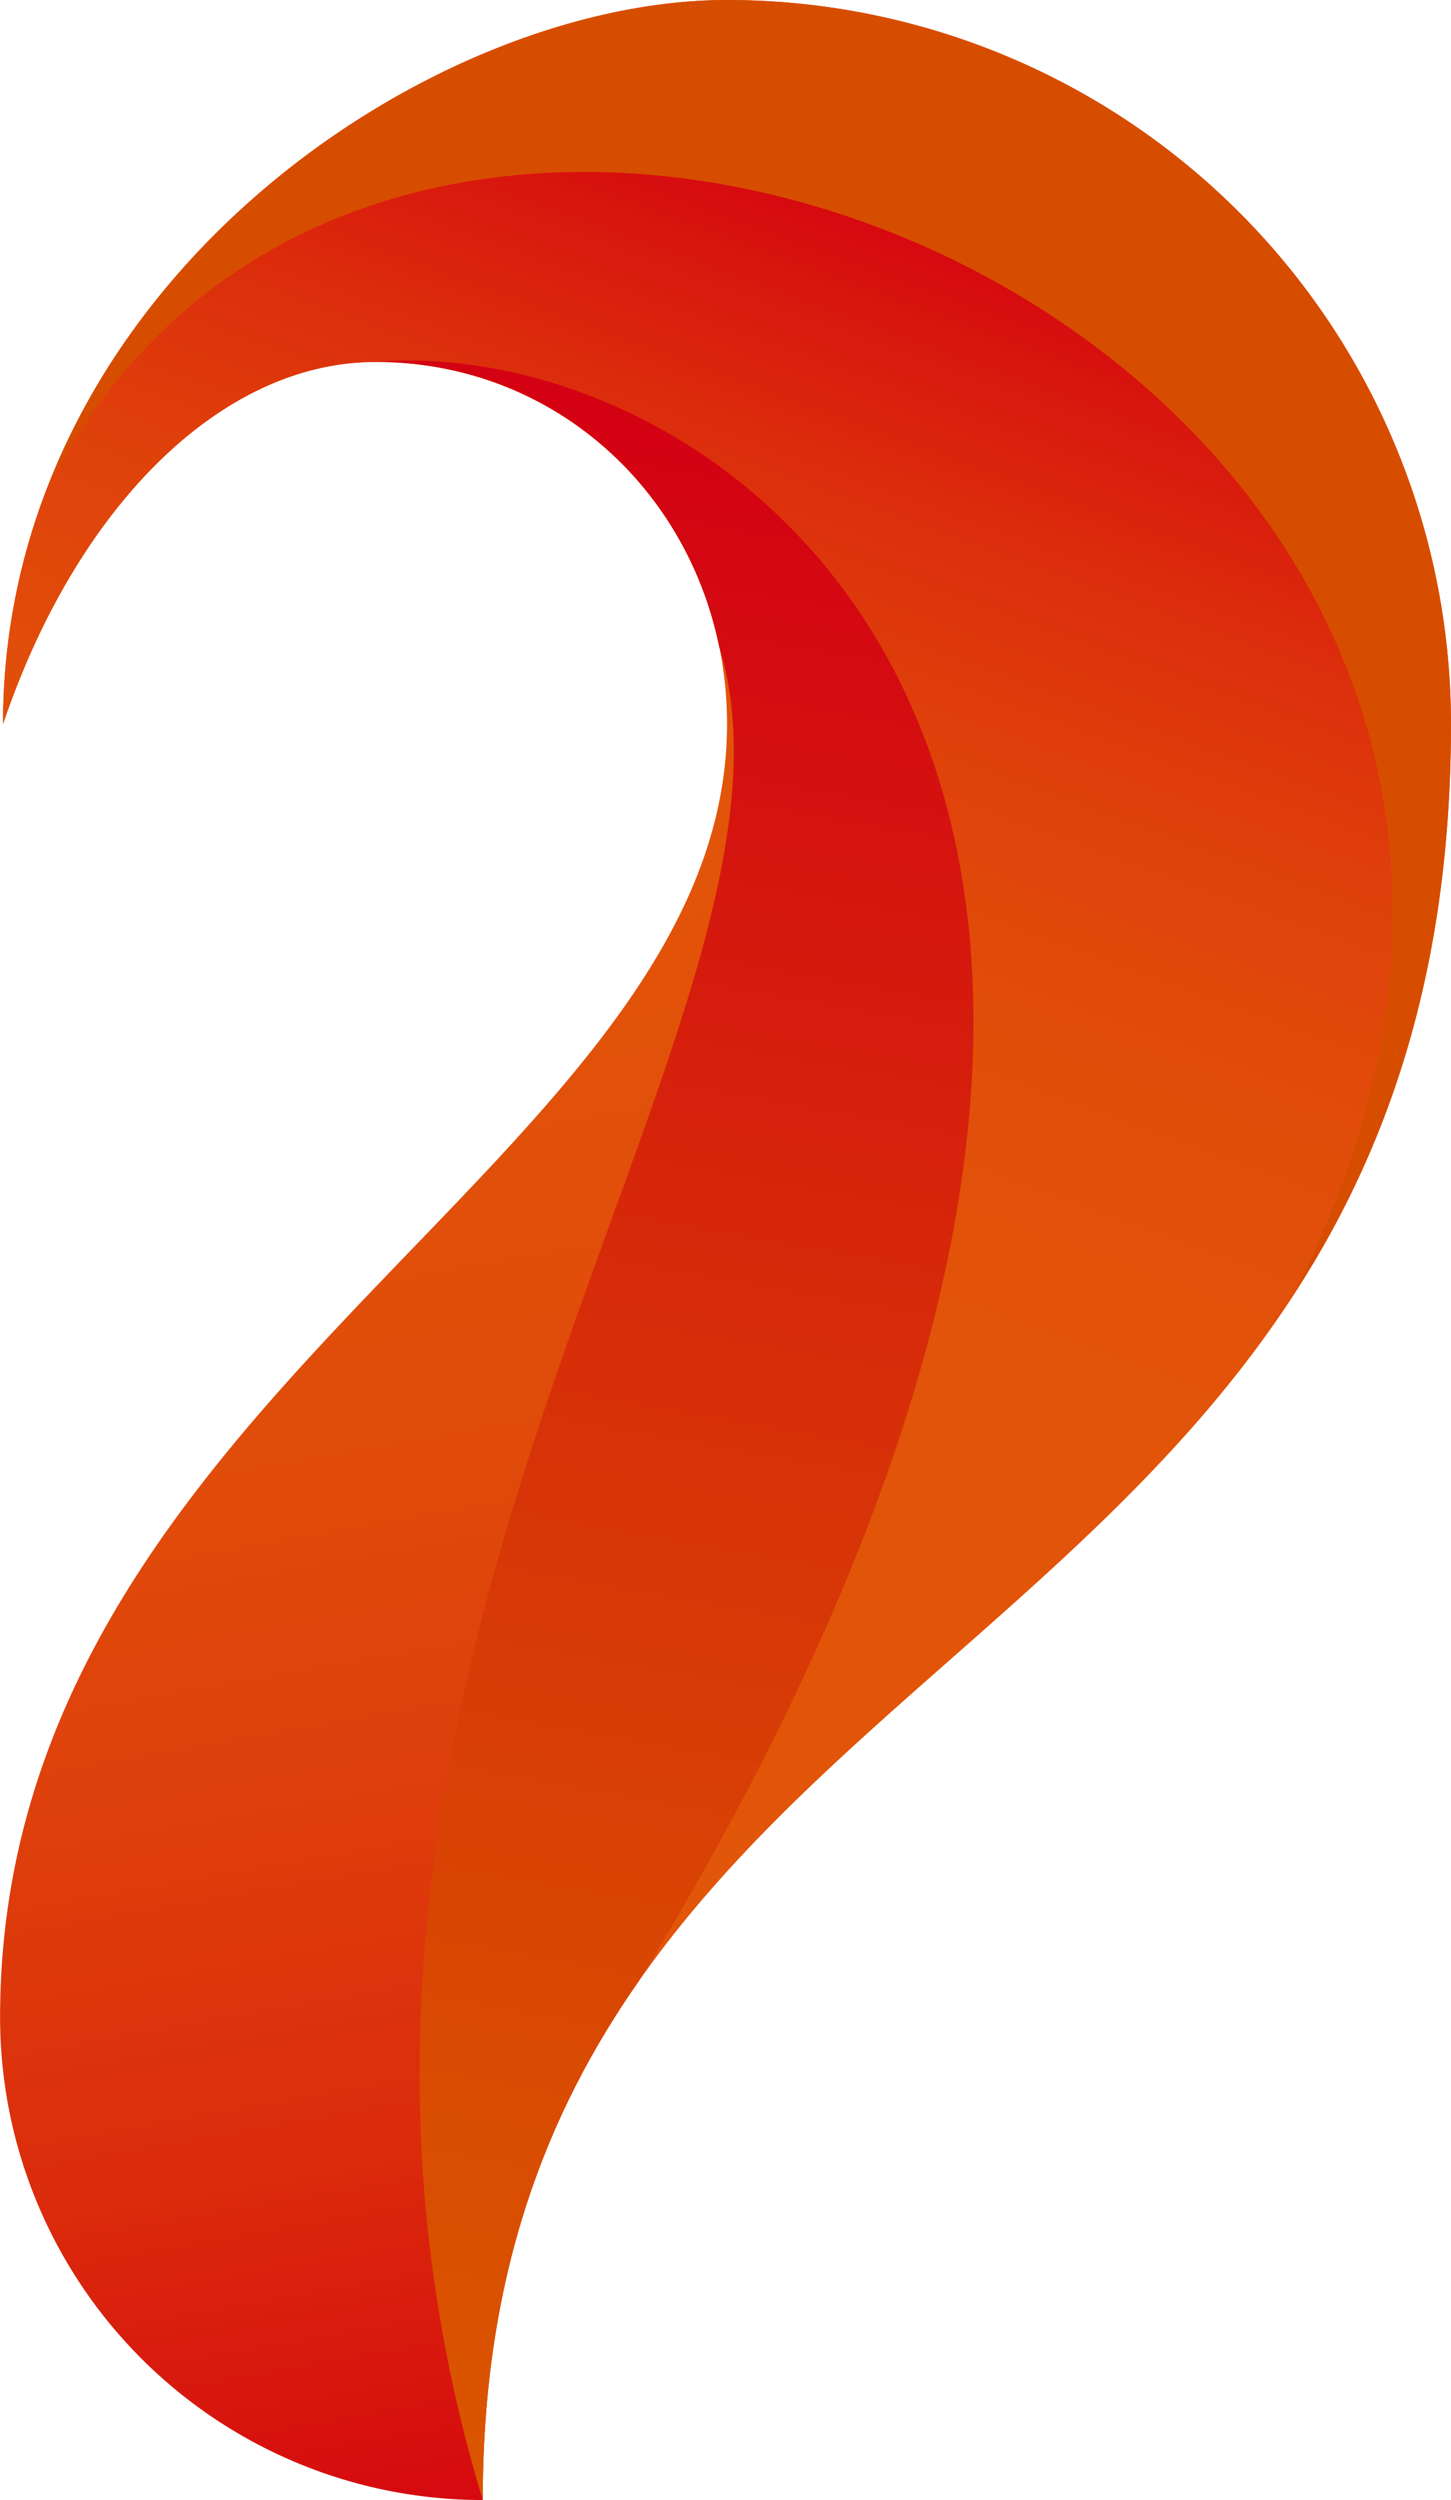 <svg xmlns="http://www.w3.org/2000/svg" xmlns:xlink="http://www.w3.org/1999/xlink" viewBox="0 0 357.74 616.32"><defs><style>.a{fill:url(#a);}.b{fill:#d74d00;}.c{fill:url(#b);}.d{fill:url(#c);}.e{fill:url(#d);}.f{fill:url(#e);}.g{fill:url(#f);}.h{fill:url(#g);}.i{fill:url(#h);}.j{fill:url(#i);}.k{fill:url(#j);}.l{fill:url(#k);}.m{fill:url(#l);}.n{fill:url(#m);}.o{fill:url(#n);}.p{fill:url(#o);}.q{fill:url(#p);}.r{fill:url(#q);}.s{fill:url(#r);}.t{fill:url(#s);}.u{fill:url(#t);}.v{fill:url(#u);}.w{fill:url(#v);}.x{fill:url(#w);}.y{fill:url(#x);}.z{fill:url(#y);}.aa{fill:url(#z);}.ab{fill:url(#aa);}.ac{fill:url(#ab);}.ad{fill:url(#ac);}.ae{fill:url(#ad);}.af{fill:url(#ae);}.ag{fill:url(#af);}.ah{fill:url(#ag);}.ai{fill:url(#ah);}.aj{fill:url(#ai);}.ak{fill:url(#aj);}.al{fill:url(#ak);}.am{fill:url(#al);}.an{fill:url(#am);}.ao{fill:url(#an);}.ap{fill:url(#ao);}.aq{fill:url(#ap);}.ar{fill:url(#aq);}.as{fill:url(#ar);}.at{fill:url(#as);}.au{fill:url(#at);}.av{fill:url(#au);}.aw{fill:url(#av);}.ax{fill:url(#aw);}.ay{fill:url(#ax);}.az{fill:url(#ay);}.ba{fill:url(#az);}.bb{fill:url(#ba);}.bc{fill:url(#bb);}.bd{fill:url(#bc);}.be{fill:url(#bd);}.bf{fill:url(#be);}.bg{fill:url(#bf);}.bh{fill:url(#bg);}.bi{fill:url(#bh);}.bj{fill:url(#bi);}.bk{fill:url(#bj);}.bl{fill:url(#bk);}.bm{fill:url(#bl);}.bn{fill:url(#bm);}.bo{fill:url(#bn);}.bp{fill:url(#bo);}.bq{fill:url(#bp);}.br{fill:url(#bq);}.bs{fill:url(#br);}.bt{fill:url(#bs);}.bu{fill:url(#bt);}.bv{fill:url(#bu);}.bw{fill:url(#bv);}.bx{fill:url(#bw);}.by{fill:url(#bx);}.bz{fill:url(#by);}.ca{fill:url(#bz);}.cb{fill:url(#ca);}.cc{fill:url(#cb);}.cd{fill:url(#cc);}.ce{fill:url(#cd);}.cf{fill:url(#ce);}.cg{fill:url(#cf);}.ch{fill:url(#cg);}.ci{fill:url(#ch);}.cj{fill:url(#ci);}.ck{fill:url(#cj);}.cl{fill:url(#ck);}.cm{fill:url(#cl);}.cn{fill:url(#cm);}.co{fill:url(#cn);}.cp{fill:url(#co);}.cq{fill:url(#cp);}.cr{fill:url(#cq);}.cs{fill:url(#cr);}.ct{fill:url(#cs);}</style><linearGradient id="a" x1="146.19" y1="21.09" x2="250.1" y2="610.41" gradientUnits="userSpaceOnUse"><stop offset="0" stop-color="#e25609"/><stop offset="0.36" stop-color="#e25409"/><stop offset="0.56" stop-color="#e04c0a"/><stop offset="0.71" stop-color="#de3e0b"/><stop offset="0.85" stop-color="#db2b0c"/><stop offset="0.96" stop-color="#d7120e"/><stop offset="1" stop-color="#d6090f"/></linearGradient><linearGradient id="b" x1="133.13" y1="31.89" x2="133.85" y2="29.9" gradientUnits="userSpaceOnUse"><stop offset="0" stop-color="#e25609"/><stop offset="0.42" stop-color="#e25409"/><stop offset="0.6" stop-color="#e14d0a"/><stop offset="0.74" stop-color="#df400b"/><stop offset="0.85" stop-color="#dc2e0c"/><stop offset="0.95" stop-color="#d8170e"/><stop offset="1" stop-color="#d6090f"/></linearGradient><linearGradient id="c" x1="125.37" y1="36.01" x2="126.18" y2="33.77" xlink:href="#b"/><linearGradient id="d" x1="129.25" y1="33.9" x2="130.01" y2="31.79" xlink:href="#b"/><linearGradient id="e" x1="109.74" y1="45.83" x2="110.94" y2="42.53" xlink:href="#b"/><linearGradient id="f" x1="369.87" y1="130.65" x2="372.05" y2="124.64" xlink:href="#b"/><linearGradient id="g" x1="121.49" y1="38.25" x2="122.36" y2="35.84" xlink:href="#b"/><linearGradient id="h" x1="113.7" y1="43.12" x2="114.75" y2="40.22" xlink:href="#b"/><linearGradient id="i" x1="117.6" y1="40.61" x2="118.56" y2="37.99" xlink:href="#b"/><linearGradient id="j" x1="361.75" y1="299.34" x2="362.65" y2="296.86" xlink:href="#b"/><linearGradient id="k" x1="360.03" y1="303.2" x2="360.94" y2="300.69" xlink:href="#b"/><linearGradient id="l" x1="358.24" y1="307.01" x2="359.17" y2="304.45" xlink:href="#b"/><linearGradient id="m" x1="356.4" y1="310.77" x2="357.35" y2="308.15" xlink:href="#b"/><linearGradient id="n" x1="354.5" y1="314.47" x2="355.47" y2="311.8" xlink:href="#b"/><linearGradient id="o" x1="363.41" y1="295.43" x2="364.31" y2="292.97" xlink:href="#b"/><linearGradient id="p" x1="368.02" y1="283.32" x2="368.9" y2="280.9" xlink:href="#b"/><linearGradient id="q" x1="366.55" y1="287.43" x2="367.43" y2="284.98" xlink:href="#b"/><linearGradient id="r" x1="365.01" y1="291.45" x2="365.9" y2="289.01" xlink:href="#b"/><linearGradient id="s" x1="54.11" y1="100.38" x2="55.4" y2="96.82" xlink:href="#b"/><linearGradient id="t" x1="68.32" y1="82" x2="69.63" y2="78.39" xlink:href="#b"/><linearGradient id="u" x1="65.31" y1="85.51" x2="66.6" y2="81.95" xlink:href="#b"/><linearGradient id="v" x1="62.38" y1="89.11" x2="63.67" y2="85.57" xlink:href="#b"/><linearGradient id="w" x1="71.42" y1="78.56" x2="72.75" y2="74.88" xlink:href="#b"/><linearGradient id="x" x1="86.65" y1="75.15" x2="98.77" y2="41.86" xlink:href="#b"/><linearGradient id="y" x1="74.59" y1="75.21" x2="75.97" y2="71.43" xlink:href="#b"/><linearGradient id="z" x1="103.94" y1="472.39" x2="249.72" y2="71.85" xlink:href="#b"/><linearGradient id="aa" x1="59.53" y1="92.79" x2="60.82" y2="89.25" xlink:href="#b"/><linearGradient id="ab" x1="44.37" y1="116.56" x2="45.76" y2="112.76" xlink:href="#b"/><linearGradient id="ac" x1="42.18" y1="120.83" x2="43.61" y2="116.92" xlink:href="#b"/><linearGradient id="ad" x1="38.1" y1="129.68" x2="39.65" y2="125.43" xlink:href="#b"/><linearGradient id="ae" x1="40.1" y1="125.19" x2="41.57" y2="121.14" xlink:href="#b"/><linearGradient id="af" x1="49.05" y1="108.31" x2="50.38" y2="104.65" xlink:href="#b"/><linearGradient id="ag" x1="46.66" y1="112.39" x2="48.02" y2="108.67" xlink:href="#b"/><linearGradient id="ah" x1="352.53" y1="318.15" x2="353.53" y2="315.39" xlink:href="#b"/><linearGradient id="ai" x1="56.77" y1="96.54" x2="58.06" y2="93" xlink:href="#b"/><linearGradient id="aj" x1="51.53" y1="104.3" x2="52.84" y2="100.7" xlink:href="#b"/><linearGradient id="ak" x1="375.16" y1="143.29" x2="376.28" y2="140.23" xlink:href="#b"/><linearGradient id="al" x1="373.92" y1="139.2" x2="375.05" y2="136.11" xlink:href="#b"/><linearGradient id="am" x1="372.6" y1="135.14" x2="373.71" y2="132.07" xlink:href="#b"/><linearGradient id="an" x1="376.32" y1="147.43" x2="377.42" y2="144.4" xlink:href="#b"/><linearGradient id="ao" x1="377.38" y1="151.62" x2="378.46" y2="148.63" xlink:href="#b"/><linearGradient id="ap" x1="373.25" y1="266.26" x2="374.14" y2="263.83" xlink:href="#b"/><linearGradient id="aq" x1="369.43" y1="279.16" x2="370.31" y2="276.74" xlink:href="#b"/><linearGradient id="ar" x1="370.77" y1="274.93" x2="371.65" y2="272.51" xlink:href="#b"/><linearGradient id="as" x1="372.05" y1="270.63" x2="372.93" y2="268.2" xlink:href="#b"/><linearGradient id="at" x1="382.05" y1="182.11" x2="382.78" y2="180.09" xlink:href="#b"/><linearGradient id="au" x1="381.22" y1="173.18" x2="382.11" y2="170.74" xlink:href="#b"/><linearGradient id="av" x1="381.68" y1="177.63" x2="382.51" y2="175.37" xlink:href="#b"/><linearGradient id="aw" x1="378.34" y1="155.84" x2="379.4" y2="152.93" xlink:href="#b"/><linearGradient id="ax" x1="382.33" y1="186.65" x2="382.91" y2="185.05" xlink:href="#b"/><linearGradient id="ay" x1="380.65" y1="168.78" x2="381.59" y2="166.2" xlink:href="#b"/><linearGradient id="az" x1="379.21" y1="160.11" x2="380.24" y2="157.3" xlink:href="#b"/><linearGradient id="ba" x1="379.98" y1="164.43" x2="380.97" y2="161.72" xlink:href="#b"/><linearGradient id="bb" x1="378.97" y1="238.46" x2="379.89" y2="235.93" xlink:href="#b"/><linearGradient id="bc" x1="381.84" y1="207.68" x2="382.93" y2="204.68" xlink:href="#b"/><linearGradient id="bd" x1="381.97" y1="202.23" x2="383.19" y2="198.86" xlink:href="#b"/><linearGradient id="be" x1="381.58" y1="213.04" x2="382.61" y2="210.22" xlink:href="#b"/><linearGradient id="bf" x1="381.75" y1="196.58" x2="383.63" y2="191.42" xlink:href="#b"/><linearGradient id="bg" x1="374.39" y1="261.81" x2="375.27" y2="259.38" xlink:href="#b"/><linearGradient id="bh" x1="348.4" y1="325.42" x2="349.5" y2="322.4" xlink:href="#b"/><linearGradient id="bi" x1="381.23" y1="218.3" x2="382.22" y2="215.57" xlink:href="#b"/><linearGradient id="bj" x1="346.22" y1="329.05" x2="347.4" y2="325.82" xlink:href="#b"/><linearGradient id="bk" x1="343.94" y1="332.74" x2="345.23" y2="329.18" xlink:href="#b"/><linearGradient id="bl" x1="380.79" y1="223.47" x2="381.76" y2="220.82" xlink:href="#b"/><linearGradient id="bm" x1="376.45" y1="252.71" x2="377.34" y2="250.24" xlink:href="#b"/><linearGradient id="bn" x1="378.21" y1="243.29" x2="379.12" y2="240.78" xlink:href="#b"/><linearGradient id="bo" x1="375.45" y1="257.3" x2="376.35" y2="254.85" xlink:href="#b"/><linearGradient id="bp" x1="377.36" y1="248.04" x2="378.27" y2="245.55" xlink:href="#b"/><linearGradient id="bq" x1="380.27" y1="228.55" x2="381.21" y2="225.95" xlink:href="#b"/><linearGradient id="br" x1="350.5" y1="321.79" x2="351.55" y2="318.92" xlink:href="#b"/><linearGradient id="bs" x1="379.66" y1="233.54" x2="380.59" y2="230.98" xlink:href="#b"/><linearGradient id="bt" x1="29.6" y1="156.04" x2="29.38" y2="157.28" gradientUnits="userSpaceOnUse"><stop offset="0" stop-color="#d40013"/><stop offset="0.06" stop-color="#d40612"/><stop offset="0.48" stop-color="#d73108"/><stop offset="0.81" stop-color="#d94c02"/><stop offset="1" stop-color="#da5600"/></linearGradient><linearGradient id="bu" x1="27.91" y1="164.93" x2="27.6" y2="166.64" xlink:href="#bt"/><linearGradient id="bv" x1="26.92" y1="172.2" x2="26.58" y2="174.17" xlink:href="#bt"/><linearGradient id="bw" x1="27.38" y1="168.51" x2="27.05" y2="170.38" xlink:href="#bt"/><linearGradient id="bx" x1="26.55" y1="175.94" x2="26.18" y2="178.02" xlink:href="#bt"/><linearGradient id="by" x1="26.27" y1="179.73" x2="25.88" y2="181.95" xlink:href="#bt"/><linearGradient id="bz" x1="32.26" y1="145.64" x2="32.06" y2="146.8" xlink:href="#bt"/><linearGradient id="ca" x1="34.3" y1="139.28" x2="34.19" y2="139.94" xlink:href="#bt"/><linearGradient id="cb" x1="30.42" y1="152.51" x2="30.19" y2="153.79" xlink:href="#bt"/><linearGradient id="cc" x1="26.08" y1="187.46" x2="25.42" y2="191.25" xlink:href="#bt"/><linearGradient id="cd" x1="33.28" y1="142.33" x2="33.1" y2="143.36" xlink:href="#bt"/><linearGradient id="ce" x1="31.31" y1="149.05" x2="31.09" y2="150.28" xlink:href="#bt"/><linearGradient id="cf" x1="26.09" y1="183.57" x2="25.65" y2="186.06" xlink:href="#bt"/><linearGradient id="cg" x1="312.22" y1="371.43" x2="311.96" y2="372.92" xlink:href="#bt"/><linearGradient id="ch" x1="205.51" y1="114.06" x2="115.58" y2="624.12" xlink:href="#bt"/><linearGradient id="ci" x1="287.62" y1="394.55" x2="286.83" y2="399.07" xlink:href="#bt"/><linearGradient id="cj" x1="298.24" y1="384.28" x2="297.37" y2="389.2" xlink:href="#bt"/><linearGradient id="ck" x1="308.59" y1="373.74" x2="307.67" y2="378.96" xlink:href="#bt"/><linearGradient id="cl" x1="303.71" y1="378.99" x2="302.91" y2="383.57" xlink:href="#bt"/><linearGradient id="cm" x1="282.18" y1="400.22" x2="281.66" y2="403.17" xlink:href="#bt"/><linearGradient id="cn" x1="293.07" y1="389.69" x2="292.38" y2="393.59" xlink:href="#bt"/><linearGradient id="co" x1="200.4" y1="478.34" x2="200.36" y2="478.54" xlink:href="#bt"/><linearGradient id="cp" x1="210.05" y1="467.85" x2="210.05" y2="467.87" xlink:href="#bt"/><linearGradient id="cq" x1="191.24" y1="489.27" x2="191.17" y2="489.63" xlink:href="#bt"/><linearGradient id="cr" x1="277.25" y1="404.76" x2="276.76" y2="407.54" xlink:href="#bt"/><linearGradient id="cs" x1="271.05" y1="411.23" x2="270.94" y2="411.83" xlink:href="#bt"/></defs><title>LOGO</title><path class="a" d="M25.73,191.3c18.36-54.22,54.22-89.25,91.76-89.25,49.29,0,86.74,40,86.74,89.25C204.22,298.61,25,356.07,25,510.13a119,119,0,0,0,119,119C144,412.7,382.71,429.32,382.71,191.3A178.49,178.49,0,0,0,204.22,12.81c-73.93,0-178.49,71.25-178.49,178.49Z" transform="translate(-24.98 -12.81)"/><path class="b" d="M382.71,191.3A178.49,178.49,0,0,0,204.22,12.81c-59.86,0-139.79,46.71-168.05,121.41h0C124-43.29,461.91,102.38,343.5,332.66,366.94,296.84,382.71,252.49,382.71,191.3Z" transform="translate(-24.98 -12.81)"/><path class="c" d="M134.81,30.25l-2.63,1.29Z" transform="translate(-24.98 -12.81)"/><path class="d" d="M127.17,34.13q-1.4.75-2.79,1.52Q125.77,34.88,127.17,34.13Z" transform="translate(-24.98 -12.81)"/><path class="e" d="M131,32.14l-2.7,1.4Z" transform="translate(-24.98 -12.81)"/><path class="f" d="M112.17,43q-1.83,1.18-3.65,2.41Q110.33,44.16,112.17,43Z" transform="translate(-24.98 -12.81)"/><path class="g" d="M369.45,123.69h0q1.6,3.91,3,7.9Q371.05,127.6,369.45,123.69Z" transform="translate(-24.98 -12.81)"/><path class="h" d="M123.38,36.21q-1.46.82-2.91,1.67Q121.92,37,123.38,36.21Z" transform="translate(-24.98 -12.81)"/><path class="i" d="M115.88,40.63q-1.66,1-3.3,2.08Q114.22,41.65,115.88,40.63Z" transform="translate(-24.98 -12.81)"/><path class="j" d="M119.62,38.37q-1.54.91-3.07,1.85Q118.08,39.28,119.62,38.37Z" transform="translate(-24.98 -12.81)"/><path class="k" d="M361.67,299.31q.53-1.21,1.06-2.43Q362.21,298.11,361.67,299.31Z" transform="translate(-24.98 -12.81)"/><path class="l" d="M359.92,303.17q.57-1.22,1.12-2.44Q360.49,302,359.92,303.17Z" transform="translate(-24.98 -12.81)"/><path class="m" d="M358.11,307q.6-1.23,1.19-2.47Q358.72,305.74,358.11,307Z" transform="translate(-24.98 -12.81)"/><path class="n" d="M356.24,310.71q.64-1.24,1.26-2.5Q356.88,309.47,356.24,310.71Z" transform="translate(-24.98 -12.81)"/><path class="o" d="M354.31,314.41q.67-1.26,1.34-2.54Q355,313.15,354.31,314.41Z" transform="translate(-24.98 -12.81)"/><path class="p" d="M363.36,295.41q.51-1.21,1-2.42Q363.87,294.2,363.36,295.41Z" transform="translate(-24.98 -12.81)"/><path class="q" d="M368,283.33q.43-1.21.85-2.43Q368.47,282.12,368,283.33Z" transform="translate(-24.98 -12.81)"/><path class="r" d="M366.54,287.42q.46-1.21.9-2.44Q367,286.21,366.54,287.42Z" transform="translate(-24.98 -12.81)"/><path class="s" d="M365,291.44q.48-1.21,1-2.42Q365.46,290.24,365,291.44Z" transform="translate(-24.98 -12.81)"/><path class="t" d="M53.66,100.22q1.08-1.63,2.2-3.24Q54.74,98.59,53.66,100.22Z" transform="translate(-24.98 -12.81)"/><path class="u" d="M67.62,81.74q1.34-1.56,2.71-3.1Q69,80.18,67.62,81.74Z" transform="translate(-24.98 -12.81)"/><path class="v" d="M64.66,85.28q1.28-1.56,2.58-3.1Q65.94,83.72,64.66,85.28Z" transform="translate(-24.98 -12.81)"/><path class="w" d="M61.78,88.9q1.22-1.57,2.47-3.11Q63,87.32,61.78,88.9Z" transform="translate(-24.98 -12.81)"/><path class="x" d="M70.65,78.28q1.42-1.58,2.87-3.12Q72.07,76.71,70.65,78.28Z" transform="translate(-24.98 -12.81)"/><path class="y" d="M76.93,71.61a208.14,208.14,0,0,1,31.56-26.2A208.13,208.13,0,0,0,76.93,71.61Z" transform="translate(-24.98 -12.81)"/><path class="z" d="M73.76,74.91q1.51-1.6,3.05-3.17Q75.27,73.3,73.76,74.91Z" transform="translate(-24.98 -12.81)"/><path class="aa" d="M343.5,332.65C461.91,102.38,124-43.29,36.17,134.22q.84-2.22,1.74-4.42a160.65,160.65,0,0,0-12.19,61.5c18.36-54.22,54.22-89.25,91.76-89.25h0C209,94.85,360.2,210.44,182.58,501,226.84,437.88,299,400.67,343.5,332.65Z" transform="translate(-24.98 -12.81)"/><path class="ab" d="M59,92.59q1.17-1.59,2.37-3.14Q60.16,91,59,92.59Z" transform="translate(-24.98 -12.81)"/><path class="ac" d="M44.11,116.46q.94-1.82,1.92-3.61Q45,114.64,44.11,116.46Z" transform="translate(-24.98 -12.81)"/><path class="ad" d="M42,120.75q.91-1.89,1.87-3.75Q42.87,118.86,42,120.75Z" transform="translate(-24.98 -12.81)"/><path class="ae" d="M38,129.63q.87-2.1,1.78-4.16Q38.85,127.54,38,129.63Z" transform="translate(-24.98 -12.81)"/><path class="af" d="M39.93,125.12q.89-2,1.82-3.93Q40.81,123.15,39.93,125.12Z" transform="translate(-24.98 -12.81)"/><path class="ag" d="M48.69,108.18q1-1.71,2-3.4Q49.69,106.46,48.69,108.18Z" transform="translate(-24.98 -12.81)"/><path class="ah" d="M46.35,112.28q1-1.76,2-3.5Q47.32,110.52,46.35,112.28Z" transform="translate(-24.98 -12.81)"/><path class="ai" d="M352.32,318.07q.72-1.29,1.43-2.6Q353,316.78,352.32,318.07Z" transform="translate(-24.98 -12.81)"/><path class="aj" d="M56.28,96.37q1.12-1.61,2.28-3.18Q57.4,94.76,56.28,96.37Z" transform="translate(-24.98 -12.81)"/><path class="ak" d="M51.13,104.16q1-1.67,2.12-3.31Q52.17,102.49,51.13,104.16Z" transform="translate(-24.98 -12.81)"/><path class="al" d="M376.28,143.7q-.54-1.95-1.12-3.88Q375.74,141.75,376.28,143.7Z" transform="translate(-24.98 -12.81)"/><path class="am" d="M375.11,139.63q-.6-2-1.24-3.94Q374.51,137.64,375.11,139.63Z" transform="translate(-24.98 -12.81)"/><path class="an" d="M373.83,135.59q-.66-2-1.36-4Q373.18,133.59,373.83,135.59Z" transform="translate(-24.98 -12.81)"/><path class="ao" d="M377.37,147.81q-.48-1.91-1-3.79Q376.89,145.91,377.37,147.81Z" transform="translate(-24.98 -12.81)"/><path class="ap" d="M378.36,152q-.42-1.86-.88-3.7Q377.94,150.12,378.36,152Z" transform="translate(-24.98 -12.81)"/><path class="aq" d="M373.36,266.3q.34-1.25.67-2.51Q373.7,265.05,373.36,266.3Z" transform="translate(-24.98 -12.81)"/><path class="ar" d="M369.47,279.17q.41-1.22.8-2.45Q369.88,278,369.47,279.17Z" transform="translate(-24.98 -12.81)"/><path class="as" d="M370.83,275q.38-1.23.76-2.47Q371.22,273.72,370.83,275Z" transform="translate(-24.98 -12.81)"/><path class="at" d="M372.13,270.66q.36-1.24.71-2.49Q372.49,269.42,372.13,270.66Z" transform="translate(-24.98 -12.81)"/><path class="au" d="M382.49,182.27c0-.78-.1-1.56-.14-2.35C382.39,180.71,382.45,181.49,382.49,182.27Z" transform="translate(-24.98 -12.81)"/><path class="av" d="M381.82,173.4c-.1-1-.21-1.92-.32-2.88C381.61,171.48,381.73,172.44,381.82,173.4Z" transform="translate(-24.98 -12.81)"/><path class="aw" d="M382.21,177.82c-.07-.88-.15-1.76-.23-2.64C382.06,176.06,382.14,176.94,382.21,177.82Z" transform="translate(-24.98 -12.81)"/><path class="ax" d="M379.25,156.17c-.24-1.19-.49-2.38-.76-3.57Q378.89,154.38,379.25,156.17Z" transform="translate(-24.98 -12.81)"/><path class="ay" d="M382.66,186.77c0-.61,0-1.23-.07-1.84C382.61,185.54,382.64,186.15,382.66,186.77Z" transform="translate(-24.98 -12.81)"/><path class="az" d="M381.33,169c-.13-1-.27-2.06-.42-3.08C381.06,167,381.2,168,381.33,169Z" transform="translate(-24.98 -12.81)"/><path class="ba" d="M380,160.41c-.2-1.14-.41-2.28-.64-3.42C379.63,158.13,379.84,159.27,380,160.41Z" transform="translate(-24.98 -12.81)"/><path class="bb" d="M380.74,164.7c-.16-1.09-.34-2.17-.53-3.26C380.4,162.53,380.57,163.61,380.74,164.7Z" transform="translate(-24.98 -12.81)"/><path class="bc" d="M379.23,238.55c.14-.9.27-1.81.4-2.72C379.5,236.74,379.37,237.65,379.23,238.55Z" transform="translate(-24.98 -12.81)"/><path class="bd" d="M382.31,207.86c.05-1.11.09-2.23.14-3.35C382.41,205.63,382.37,206.75,382.31,207.86Z" transform="translate(-24.98 -12.81)"/><path class="be" d="M382.53,202.44c0-1.25.07-2.52.09-3.78C382.6,199.92,382.57,201.19,382.53,202.44Z" transform="translate(-24.98 -12.81)"/><path class="bf" d="M382,213.19c.07-1,.12-2.09.18-3.13C382.13,211.11,382.07,212.16,382,213.19Z" transform="translate(-24.98 -12.81)"/><path class="bg" d="M382.71,191.3c0-.07,0-.15,0-.22s0,.15,0,.22q0,2.83,0,5.61Q382.71,194.13,382.71,191.3Z" transform="translate(-24.98 -12.81)"/><path class="bh" d="M374.52,261.86q.32-1.26.62-2.53Q374.84,260.6,374.52,261.86Z" transform="translate(-24.98 -12.81)"/><path class="bi" d="M348.11,325.32q.85-1.4,1.68-2.81Q349,323.92,348.11,325.32Z" transform="translate(-24.98 -12.81)"/><path class="bj" d="M381.61,218.44c.08-1,.15-2,.23-3C381.77,216.44,381.7,217.44,381.61,218.44Z" transform="translate(-24.98 -12.81)"/><path class="bk" d="M345.88,328.93q.93-1.49,1.85-3Q346.82,327.45,345.88,328.93Z" transform="translate(-24.98 -12.81)"/><path class="bl" d="M343.53,332.6q1.06-1.62,2.1-3.27Q344.6,331,343.53,332.6Z" transform="translate(-24.98 -12.81)"/><path class="bm" d="M381.14,223.59c.1-1,.18-1.93.27-2.89C381.32,221.66,381.24,222.63,381.14,223.59Z" transform="translate(-24.98 -12.81)"/><path class="bn" d="M376.63,252.77c.18-.86.36-1.73.53-2.6C377,251,376.81,251.91,376.63,252.77Z" transform="translate(-24.98 -12.81)"/><path class="bo" d="M378.44,243.37c.15-.89.3-1.78.45-2.67C378.74,241.59,378.59,242.49,378.44,243.37Z" transform="translate(-24.98 -12.81)"/><path class="bp" d="M375.61,257.36c.2-.85.39-1.71.58-2.57C376,255.65,375.81,256.51,375.61,257.36Z" transform="translate(-24.98 -12.81)"/><path class="bq" d="M377.57,248.11c.17-.87.33-1.75.49-2.63C377.9,246.36,377.74,247.24,377.57,248.11Z" transform="translate(-24.98 -12.81)"/><path class="br" d="M380.58,228.67c.11-.94.21-1.88.31-2.83C380.8,226.78,380.69,227.73,380.58,228.67Z" transform="translate(-24.98 -12.81)"/><path class="bs" d="M350.25,321.7q.78-1.34,1.54-2.69Q351,320.37,350.25,321.7Z" transform="translate(-24.98 -12.81)"/><path class="bt" d="M379.95,233.65c.13-.92.24-1.85.36-2.77C380.19,231.8,380.07,232.73,379.95,233.65Z" transform="translate(-24.98 -12.81)"/><path class="bu" d="M29.36,157.28c.09-.41.17-.83.27-1.24C29.53,156.45,29.45,156.87,29.36,157.28Z" transform="translate(-24.98 -12.81)"/><path class="bv" d="M27.61,166.65c.09-.57.19-1.15.28-1.72C27.8,165.5,27.7,166.07,27.61,166.65Z" transform="translate(-24.98 -12.81)"/><path class="bw" d="M26.64,174.18c.07-.67.15-1.33.23-2C26.78,172.85,26.71,173.51,26.64,174.18Z" transform="translate(-24.98 -12.81)"/><path class="bx" d="M27.08,170.39c.08-.63.17-1.26.26-1.89C27.26,169.13,27.16,169.76,27.08,170.39Z" transform="translate(-24.98 -12.81)"/><path class="by" d="M26.27,178q.09-1.06.19-2.11Q26.36,177,26.27,178Z" transform="translate(-24.98 -12.81)"/><path class="bz" d="M26,182c0-.76.09-1.51.14-2.26C26.09,180.46,26,181.22,26,182Z" transform="translate(-24.98 -12.81)"/><path class="ca" d="M32,146.79l.33-1.14Z" transform="translate(-24.98 -12.81)"/><path class="cb" d="M34.13,139.93l.22-.65Z" transform="translate(-24.98 -12.81)"/><path class="cc" d="M30.15,153.78c.1-.42.2-.84.3-1.26C30.35,152.94,30.25,153.36,30.15,153.78Z" transform="translate(-24.98 -12.81)"/><path class="cd" d="M25.73,191.3q0-2,0-3.9Q25.73,189.35,25.73,191.3Z" transform="translate(-24.98 -12.81)"/><path class="ce" d="M33,143.34l.32-1Z" transform="translate(-24.98 -12.81)"/><path class="cf" d="M31,150.27l.32-1.21Z" transform="translate(-24.98 -12.81)"/><path class="cg" d="M25.82,186.09c0-.85.06-1.7.1-2.55C25.87,184.39,25.85,185.24,25.82,186.09Z" transform="translate(-24.98 -12.81)"/><path class="ch" d="M311.48,372.83l1.22-1.29v0Z" transform="translate(-24.98 -12.81)"/><path class="ci" d="M182.58,501c177.62-290.57,26.43-406.16-65.1-399,42.71,0,76.51,30,84.78,70.09h0C230.68,264,81.18,421.65,144,629.12c0-55.29,15.59-95.36,38.79-128.36Z" transform="translate(-24.98 -12.81)"/><path class="cj" d="M289.34,394.85q-2.1,2-4.22,3.93Q287.23,396.82,289.34,394.85Z" transform="translate(-24.98 -12.81)"/><path class="ck" d="M300,384.6q-2.19,2.16-4.4,4.29Q297.82,386.76,300,384.6Z" transform="translate(-24.98 -12.81)"/><path class="cl" d="M310.33,374.05q-2.19,2.32-4.41,4.6Q308.14,376.37,310.33,374.05Z" transform="translate(-24.98 -12.81)"/><path class="cm" d="M301.31,383.29q2-2,4-4Q303.32,381.3,301.31,383.29Z" transform="translate(-24.98 -12.81)"/><path class="cn" d="M283.32,400.42,280.53,403Z" transform="translate(-24.98 -12.81)"/><path class="co" d="M294.51,389.94l-3.57,3.4Z" transform="translate(-24.98 -12.81)"/><path class="cp" d="M200.3,478.53l.16-.18Z" transform="translate(-24.98 -12.81)"/><path class="cq" d="M210,467.87l0,0Z" transform="translate(-24.98 -12.81)"/><path class="cr" d="M191.08,489.62l.26-.32Z" transform="translate(-24.98 -12.81)"/><path class="cs" d="M278.34,405l-2.67,2.4Z" transform="translate(-24.98 -12.81)"/><path class="ct" d="M271.29,411.27l-.58.52Z" transform="translate(-24.98 -12.81)"/></svg>